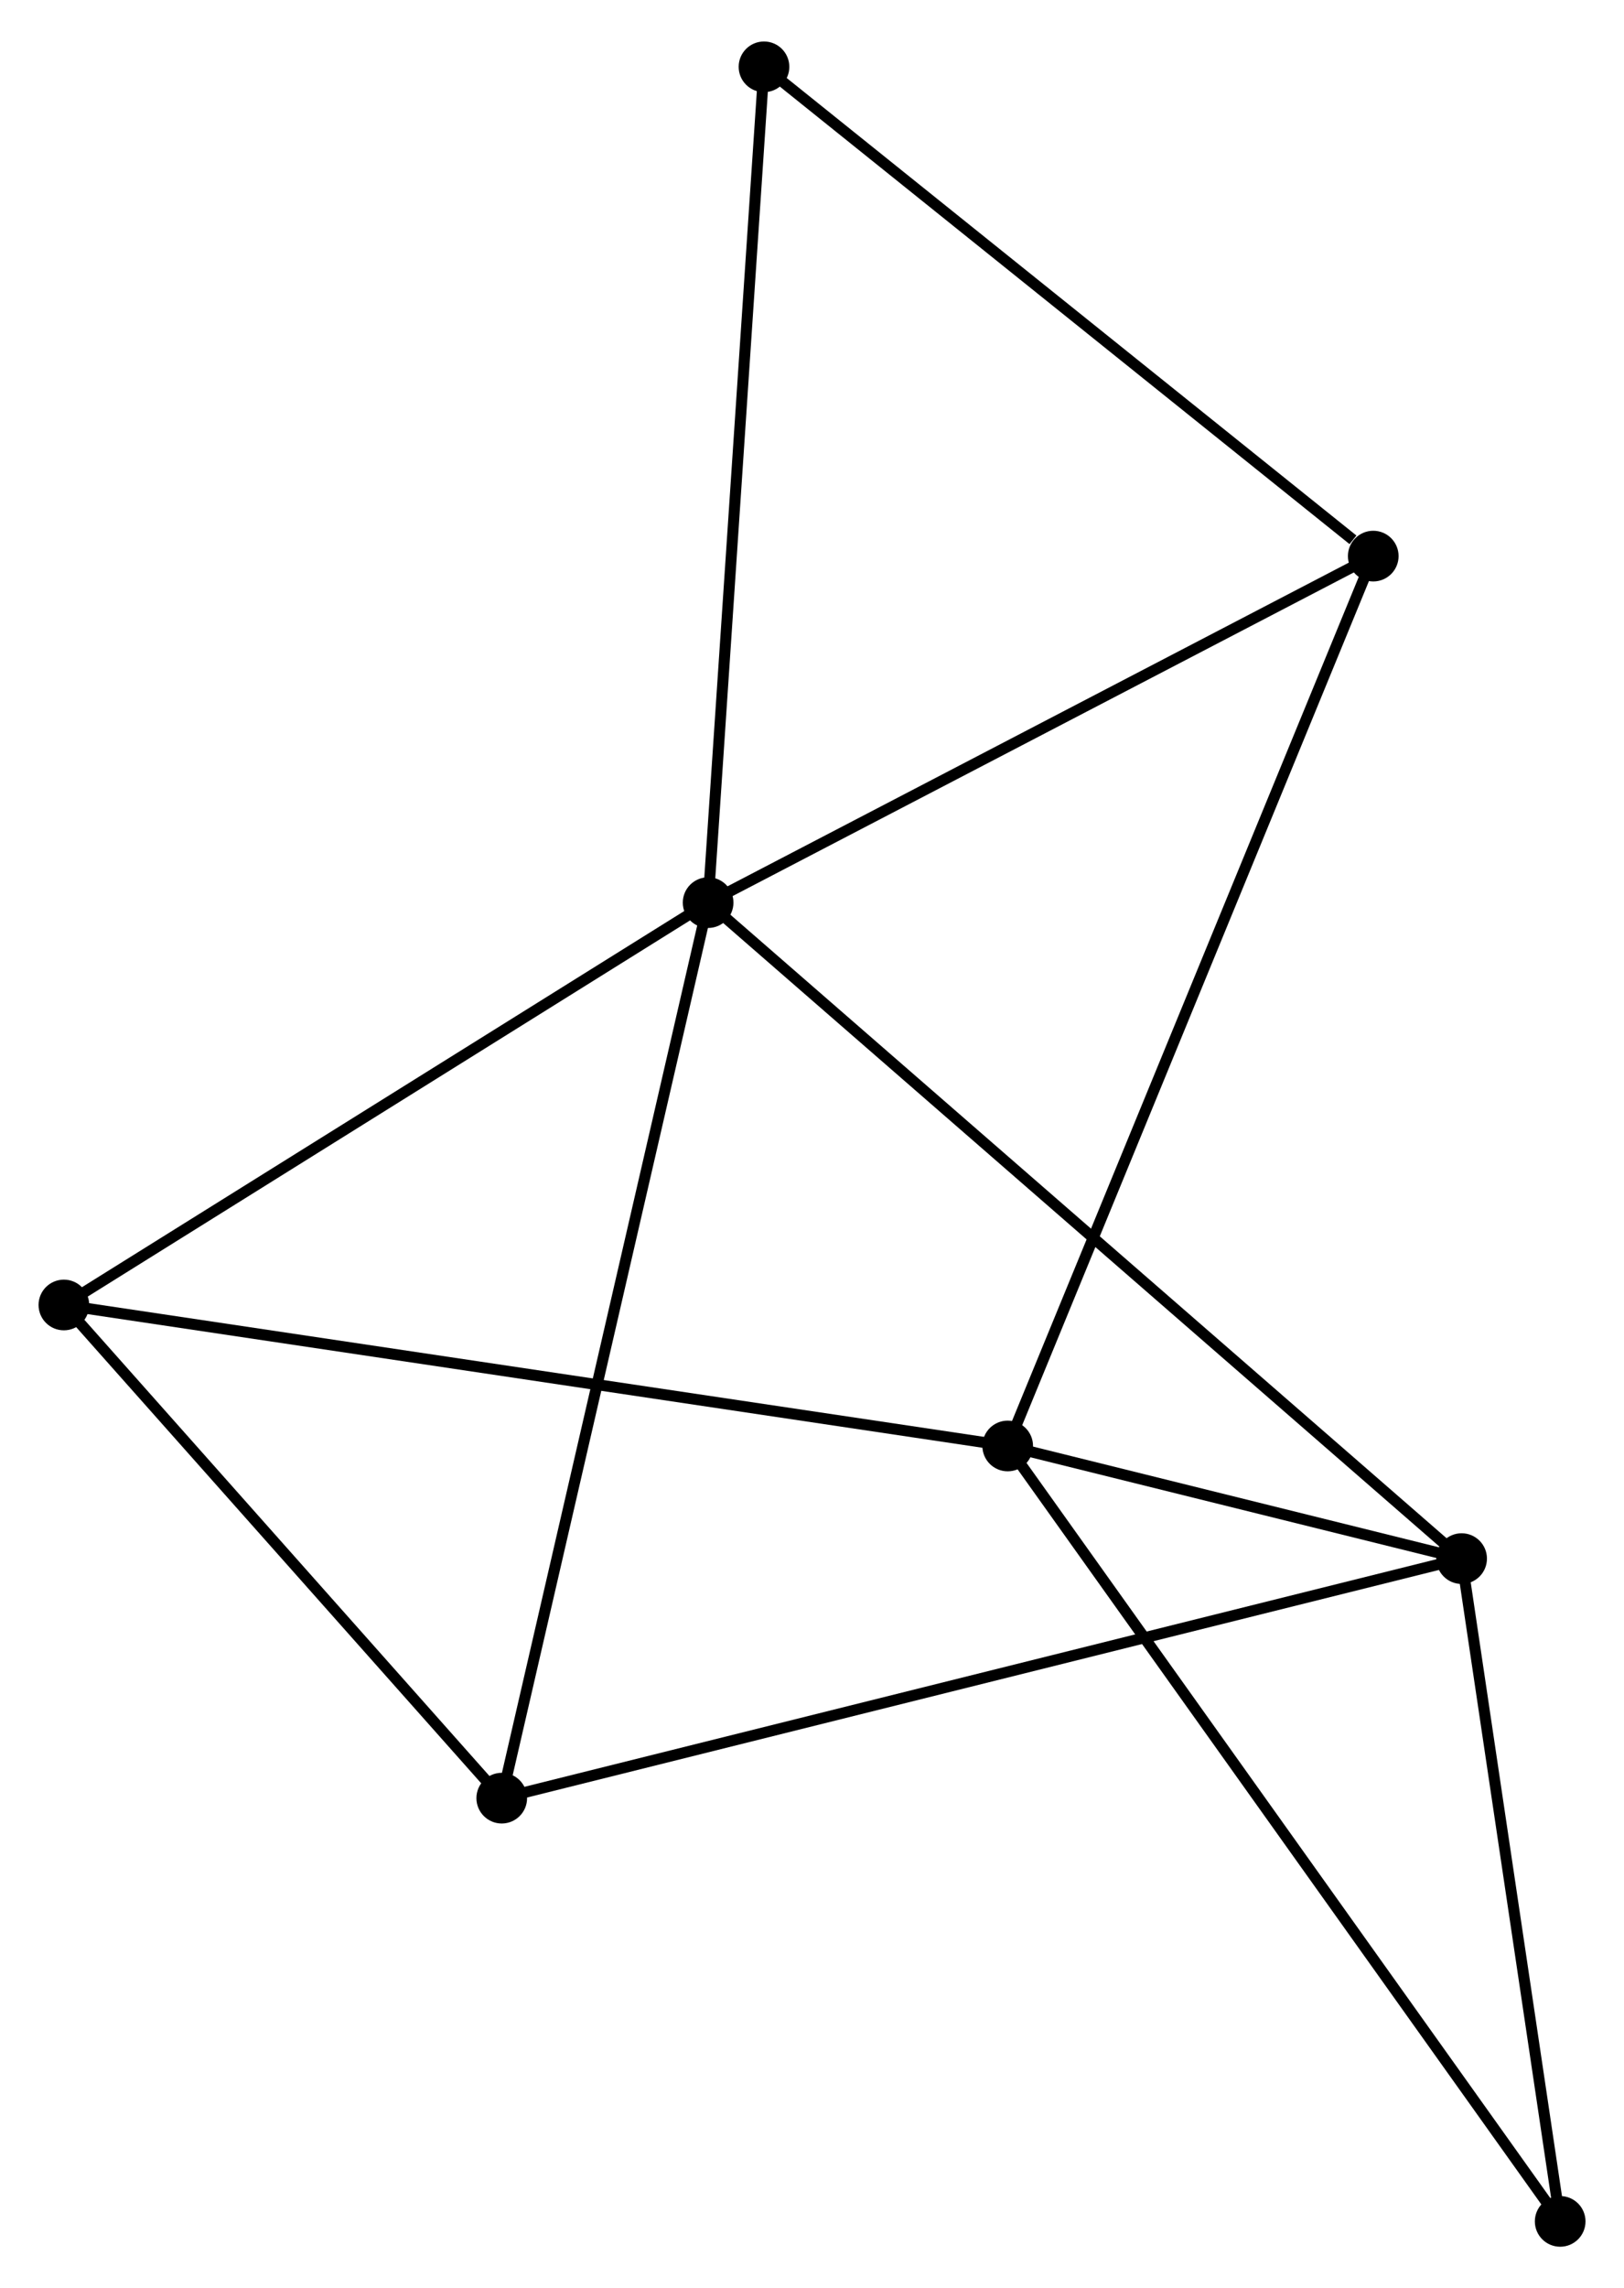 <?xml version="1.0" encoding="UTF-8" standalone="no"?>
<!DOCTYPE svg PUBLIC "-//W3C//DTD SVG 1.1//EN"
 "http://www.w3.org/Graphics/SVG/1.1/DTD/svg11.dtd">
<!-- Generated by graphviz version 2.36.0 (20140111.2315)
 -->
<!-- Title: %3 Pages: 1 -->
<svg width="147pt" height="207pt"
 viewBox="0.00 0.00 147.46 207.12" xmlns="http://www.w3.org/2000/svg" xmlns:xlink="http://www.w3.org/1999/xlink">
<g id="graph0" class="graph" transform="scale(1 1) rotate(0) translate(4 203.116)">
<title>%3</title>
<!-- 0 -->
<g id="node1" class="node"><title>0</title>
<ellipse fill="black" stroke="black" cx="60.298" cy="-121.472" rx="1.8" ry="1.8"/>
</g>
<!-- 2 -->
<g id="node2" class="node"><title>2</title>
<ellipse fill="black" stroke="black" cx="128.716" cy="-61.944" rx="1.8" ry="1.8"/>
</g>
<!-- 0&#45;&#45;2 -->
<g id="edge1" class="edge"><title>0&#45;&#45;2</title>
<path fill="none" stroke="black" d="M61.727,-120.229C70.631,-112.482 118.414,-70.907 127.295,-63.18"/>
</g>
<!-- 3 -->
<g id="node3" class="node"><title>3</title>
<ellipse fill="black" stroke="black" cx="41.559" cy="-40.207" rx="1.8" ry="1.8"/>
</g>
<!-- 0&#45;&#45;3 -->
<g id="edge2" class="edge"><title>0&#45;&#45;3</title>
<path fill="none" stroke="black" d="M59.835,-119.463C57.242,-108.22 44.556,-53.204 42.006,-42.145"/>
</g>
<!-- 4 -->
<g id="node4" class="node"><title>4</title>
<ellipse fill="black" stroke="black" cx="1.8" cy="-84.96" rx="1.8" ry="1.8"/>
</g>
<!-- 0&#45;&#45;4 -->
<g id="edge3" class="edge"><title>0&#45;&#45;4</title>
<path fill="none" stroke="black" d="M58.611,-120.419C50.068,-115.087 11.679,-91.126 3.384,-85.948"/>
</g>
<!-- 5 -->
<g id="node5" class="node"><title>5</title>
<ellipse fill="black" stroke="black" cx="120.692" cy="-152.916" rx="1.8" ry="1.8"/>
</g>
<!-- 0&#45;&#45;5 -->
<g id="edge4" class="edge"><title>0&#45;&#45;5</title>
<path fill="none" stroke="black" d="M62.041,-122.379C70.86,-126.971 110.492,-147.606 119.057,-152.065"/>
</g>
<!-- 6 -->
<g id="node6" class="node"><title>6</title>
<ellipse fill="black" stroke="black" cx="65.371" cy="-197.316" rx="1.8" ry="1.8"/>
</g>
<!-- 0&#45;&#45;6 -->
<g id="edge5" class="edge"><title>0&#45;&#45;6</title>
<path fill="none" stroke="black" d="M60.424,-123.347C61.126,-133.84 64.56,-185.185 65.25,-195.507"/>
</g>
<!-- 2&#45;&#45;3 -->
<g id="edge10" class="edge"><title>2&#45;&#45;3</title>
<path fill="none" stroke="black" d="M126.896,-61.49C115.553,-58.661 54.683,-43.48 43.369,-40.658"/>
</g>
<!-- 7 -->
<g id="node8" class="node"><title>7</title>
<ellipse fill="black" stroke="black" cx="137.665" cy="-1.8" rx="1.8" ry="1.8"/>
</g>
<!-- 2&#45;&#45;7 -->
<g id="edge11" class="edge"><title>2&#45;&#45;7</title>
<path fill="none" stroke="black" d="M129.014,-59.943C130.372,-50.811 135.977,-13.144 137.357,-3.87"/>
</g>
<!-- 3&#45;&#45;4 -->
<g id="edge12" class="edge"><title>3&#45;&#45;4</title>
<path fill="none" stroke="black" d="M40.236,-41.696C34.2,-48.49 9.299,-76.518 3.169,-83.419"/>
</g>
<!-- 5&#45;&#45;6 -->
<g id="edge13" class="edge"><title>5&#45;&#45;6</title>
<path fill="none" stroke="black" d="M118.851,-154.394C110.302,-161.255 74.56,-189.941 66.844,-196.134"/>
</g>
<!-- 1 -->
<g id="node7" class="node"><title>1</title>
<ellipse fill="black" stroke="black" cx="87.5" cy="-72.165" rx="1.8" ry="1.8"/>
</g>
<!-- 1&#45;&#45;2 -->
<g id="edge6" class="edge"><title>1&#45;&#45;2</title>
<path fill="none" stroke="black" d="M89.271,-71.726C95.927,-70.075 119.433,-64.246 126.615,-62.465"/>
</g>
<!-- 1&#45;&#45;4 -->
<g id="edge7" class="edge"><title>1&#45;&#45;4</title>
<path fill="none" stroke="black" d="M85.71,-72.432C74.653,-74.083 15.733,-82.879 3.879,-84.649"/>
</g>
<!-- 1&#45;&#45;5 -->
<g id="edge8" class="edge"><title>1&#45;&#45;5</title>
<path fill="none" stroke="black" d="M88.193,-73.852C92.513,-84.361 115.694,-140.757 120.002,-151.239"/>
</g>
<!-- 1&#45;&#45;7 -->
<g id="edge9" class="edge"><title>1&#45;&#45;7</title>
<path fill="none" stroke="black" d="M88.548,-70.695C95.02,-61.617 129.509,-13.24 136.448,-3.507"/>
</g>
</g>
</svg>
